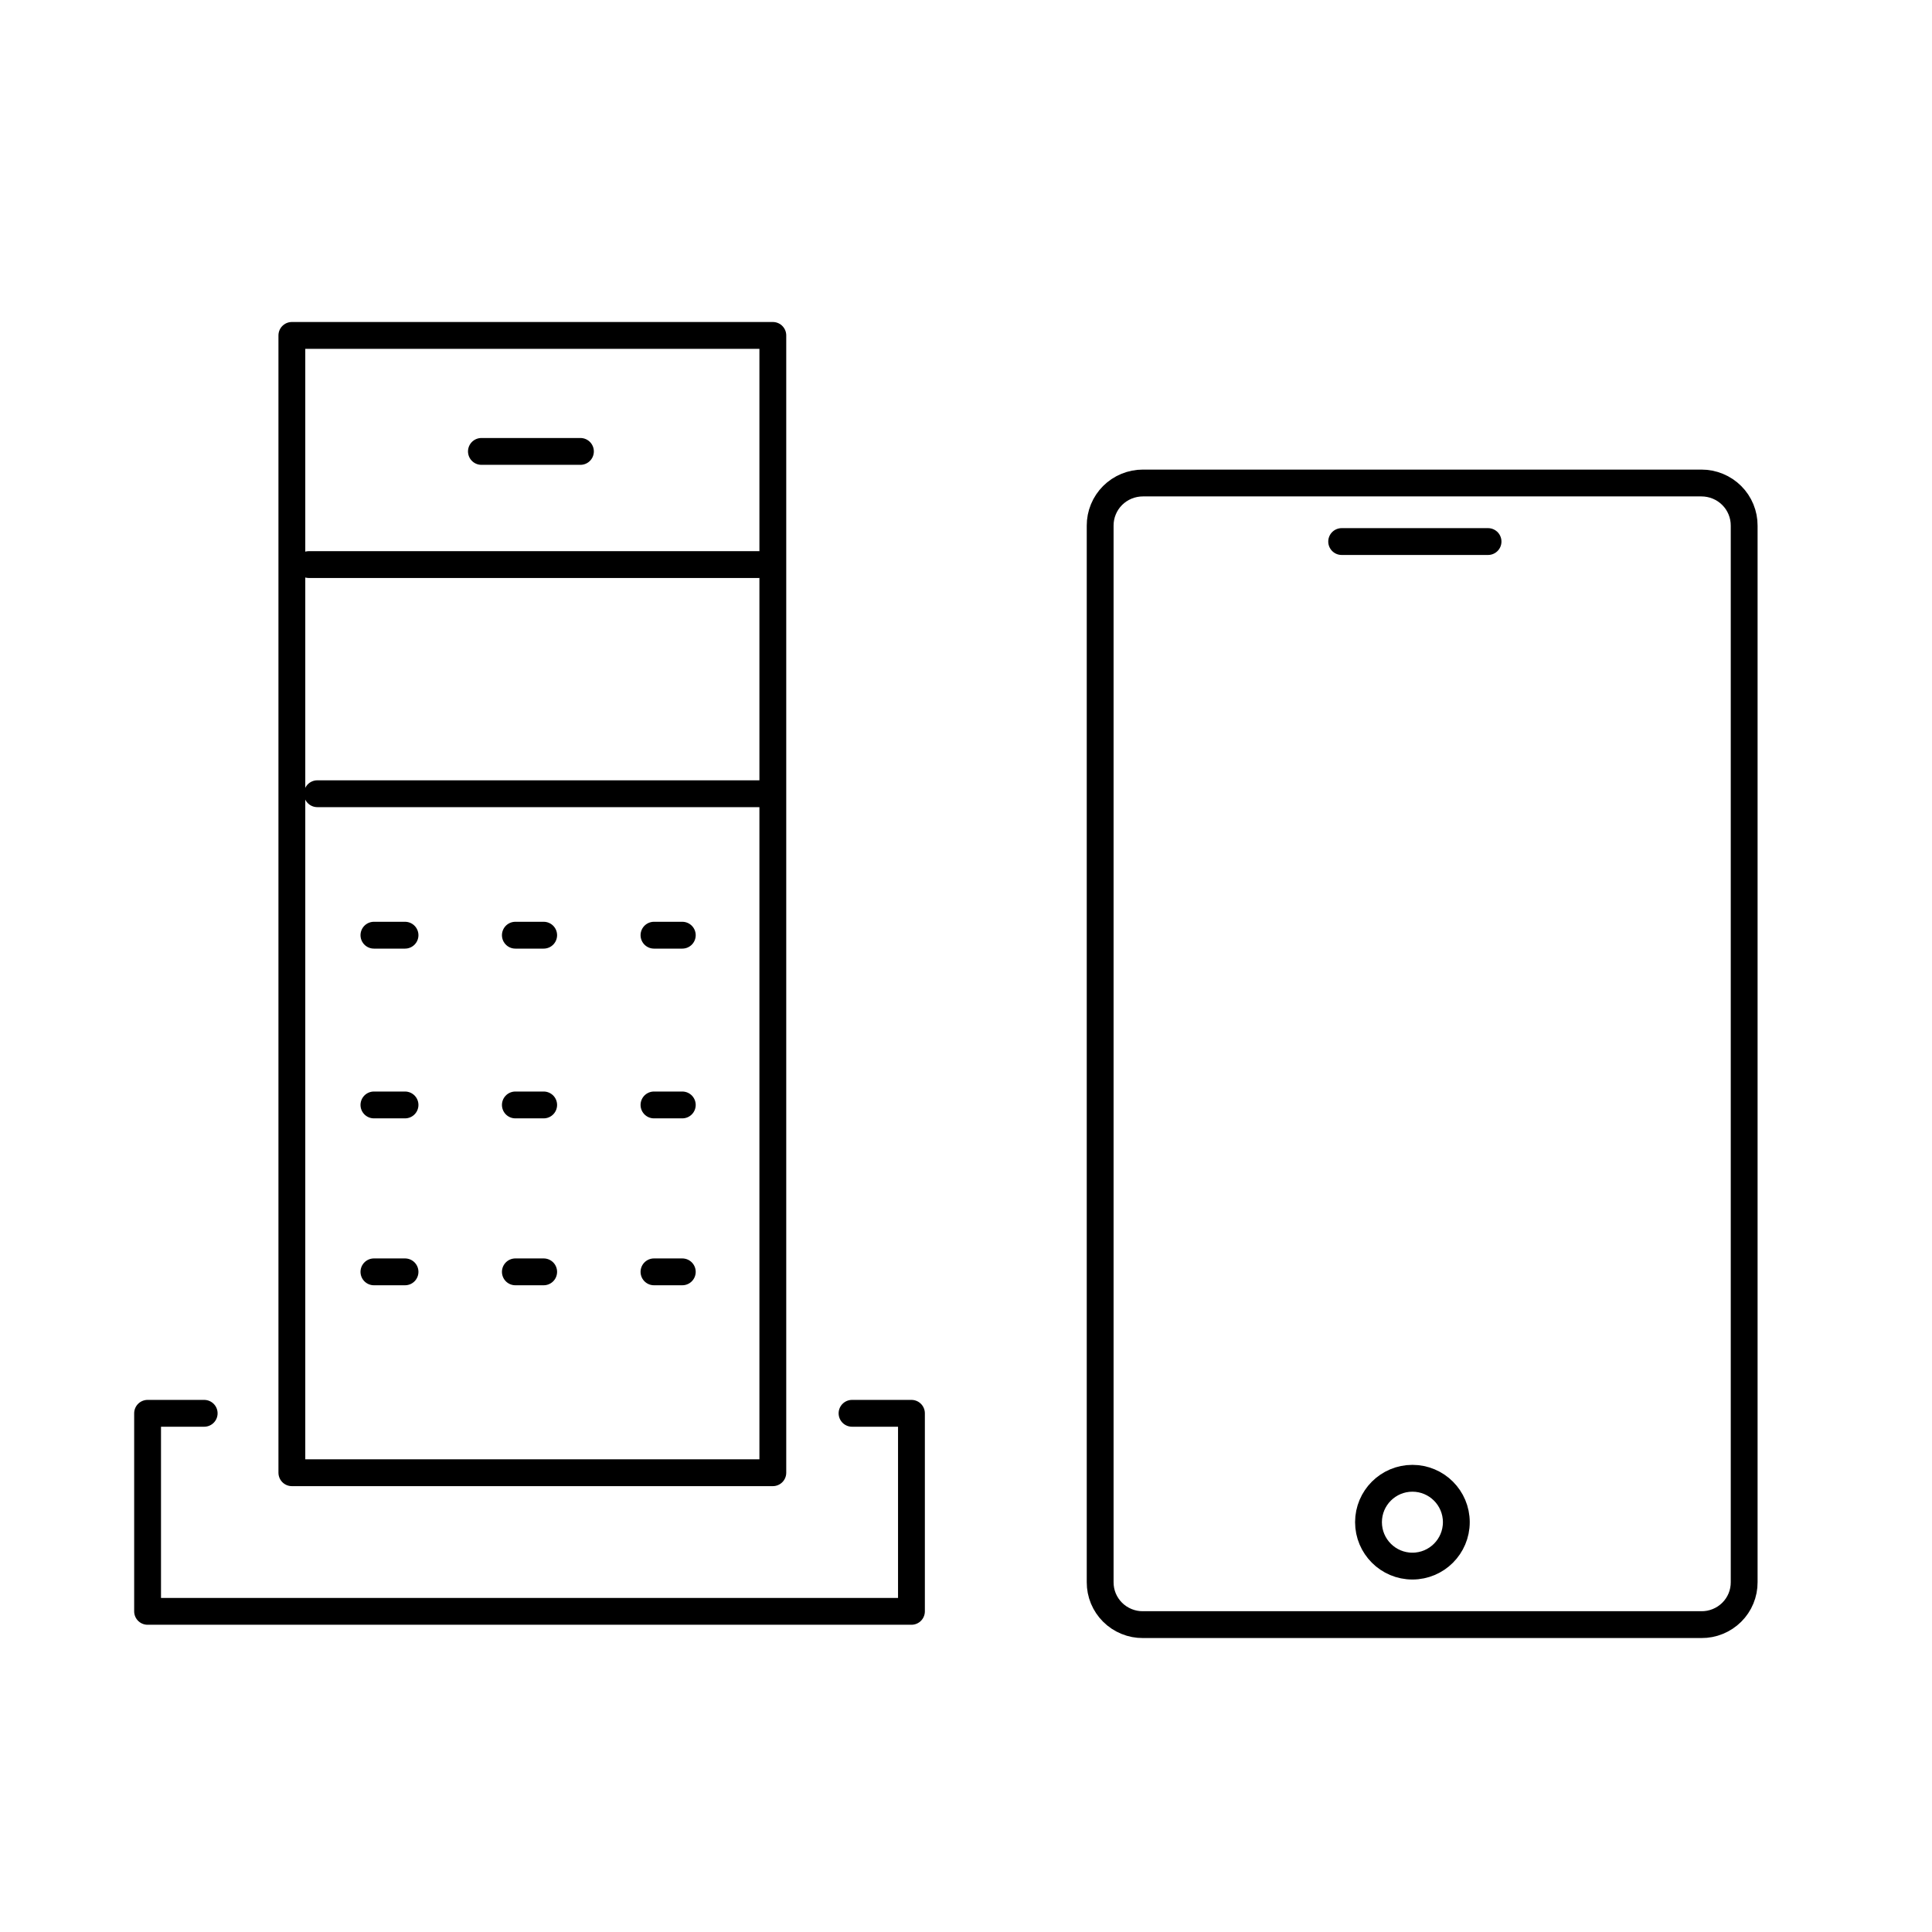 <svg role="img" width="72" height="72" viewBox="0 0 72 72" fill="none" xmlns="http://www.w3.org/2000/svg">

<path d="M11.51 21.04H28.273" stroke="currentColor" stroke-linecap="round" stroke-linejoin="round"/>
<path d="M28.801 12.5H10.877V54.884H28.801V12.5Z" stroke="currentColor" stroke-linecap="round" stroke-linejoin="round"/>
<path d="M11.826 29.58H28.59" stroke="currentColor" stroke-linecap="round" stroke-linejoin="round"/>
<path d="M17.941 16.823H21.631" stroke="currentColor" stroke-linecap="round" stroke-linejoin="round"/>
<path d="M24.372 47.398H25.427" stroke="currentColor" stroke-linecap="round" stroke-linejoin="round"/>
<path d="M19.206 47.398H20.261" stroke="currentColor" stroke-linecap="round" stroke-linejoin="round"/>
<path d="M13.935 47.398H15.094" stroke="currentColor" stroke-linecap="round" stroke-linejoin="round"/>
<path d="M24.372 41.178H25.427" stroke="currentColor" stroke-linecap="round" stroke-linejoin="round"/>
<path d="M19.206 41.178H20.261" stroke="currentColor" stroke-linecap="round" stroke-linejoin="round"/>
<path d="M13.935 41.178H15.094" stroke="currentColor" stroke-linecap="round" stroke-linejoin="round"/>
<path d="M24.372 34.852H25.427" stroke="currentColor" stroke-linecap="round" stroke-linejoin="round"/>
<path d="M19.206 34.852H20.261" stroke="currentColor" stroke-linecap="round" stroke-linejoin="round"/>
<path d="M13.935 34.852H15.094" stroke="currentColor" stroke-linecap="round" stroke-linejoin="round"/>
<path d="M31.753 52.67H33.967V60.05H5.5V52.67H7.609" stroke="currentColor" stroke-linecap="round" stroke-linejoin="round"/>
<path d="M55.455 20.182H50" stroke="currentColor" stroke-miterlimit="10" stroke-linecap="round"/>
<path d="M65 19.59C65.001 19.381 64.961 19.175 64.881 18.982C64.802 18.789 64.685 18.614 64.537 18.466C64.389 18.318 64.213 18.201 64.019 18.121C63.825 18.041 63.617 18 63.407 18H42.593C42.383 18 42.175 18.041 41.981 18.121C41.787 18.201 41.611 18.318 41.463 18.466C41.315 18.614 41.198 18.789 41.119 18.982C41.039 19.175 40.999 19.381 41 19.59V58.964C40.999 59.172 41.039 59.378 41.119 59.571C41.199 59.763 41.316 59.938 41.464 60.085C41.612 60.232 41.788 60.348 41.982 60.427C42.175 60.507 42.383 60.547 42.593 60.545H63.407C63.617 60.547 63.825 60.507 64.018 60.427C64.212 60.348 64.388 60.232 64.536 60.085C64.684 59.938 64.802 59.763 64.881 59.571C64.961 59.378 65.001 59.172 65 58.964V19.59Z" stroke="currentColor" stroke-linecap="round" stroke-linejoin="round"/>
<path d="M52.636 58.364C53.54 58.364 54.273 57.631 54.273 56.727C54.273 55.824 53.54 55.091 52.636 55.091C51.733 55.091 51 55.824 51 56.727C51 57.631 51.733 58.364 52.636 58.364Z" stroke="currentColor" stroke-linecap="round" stroke-linejoin="round"/>


</svg>

